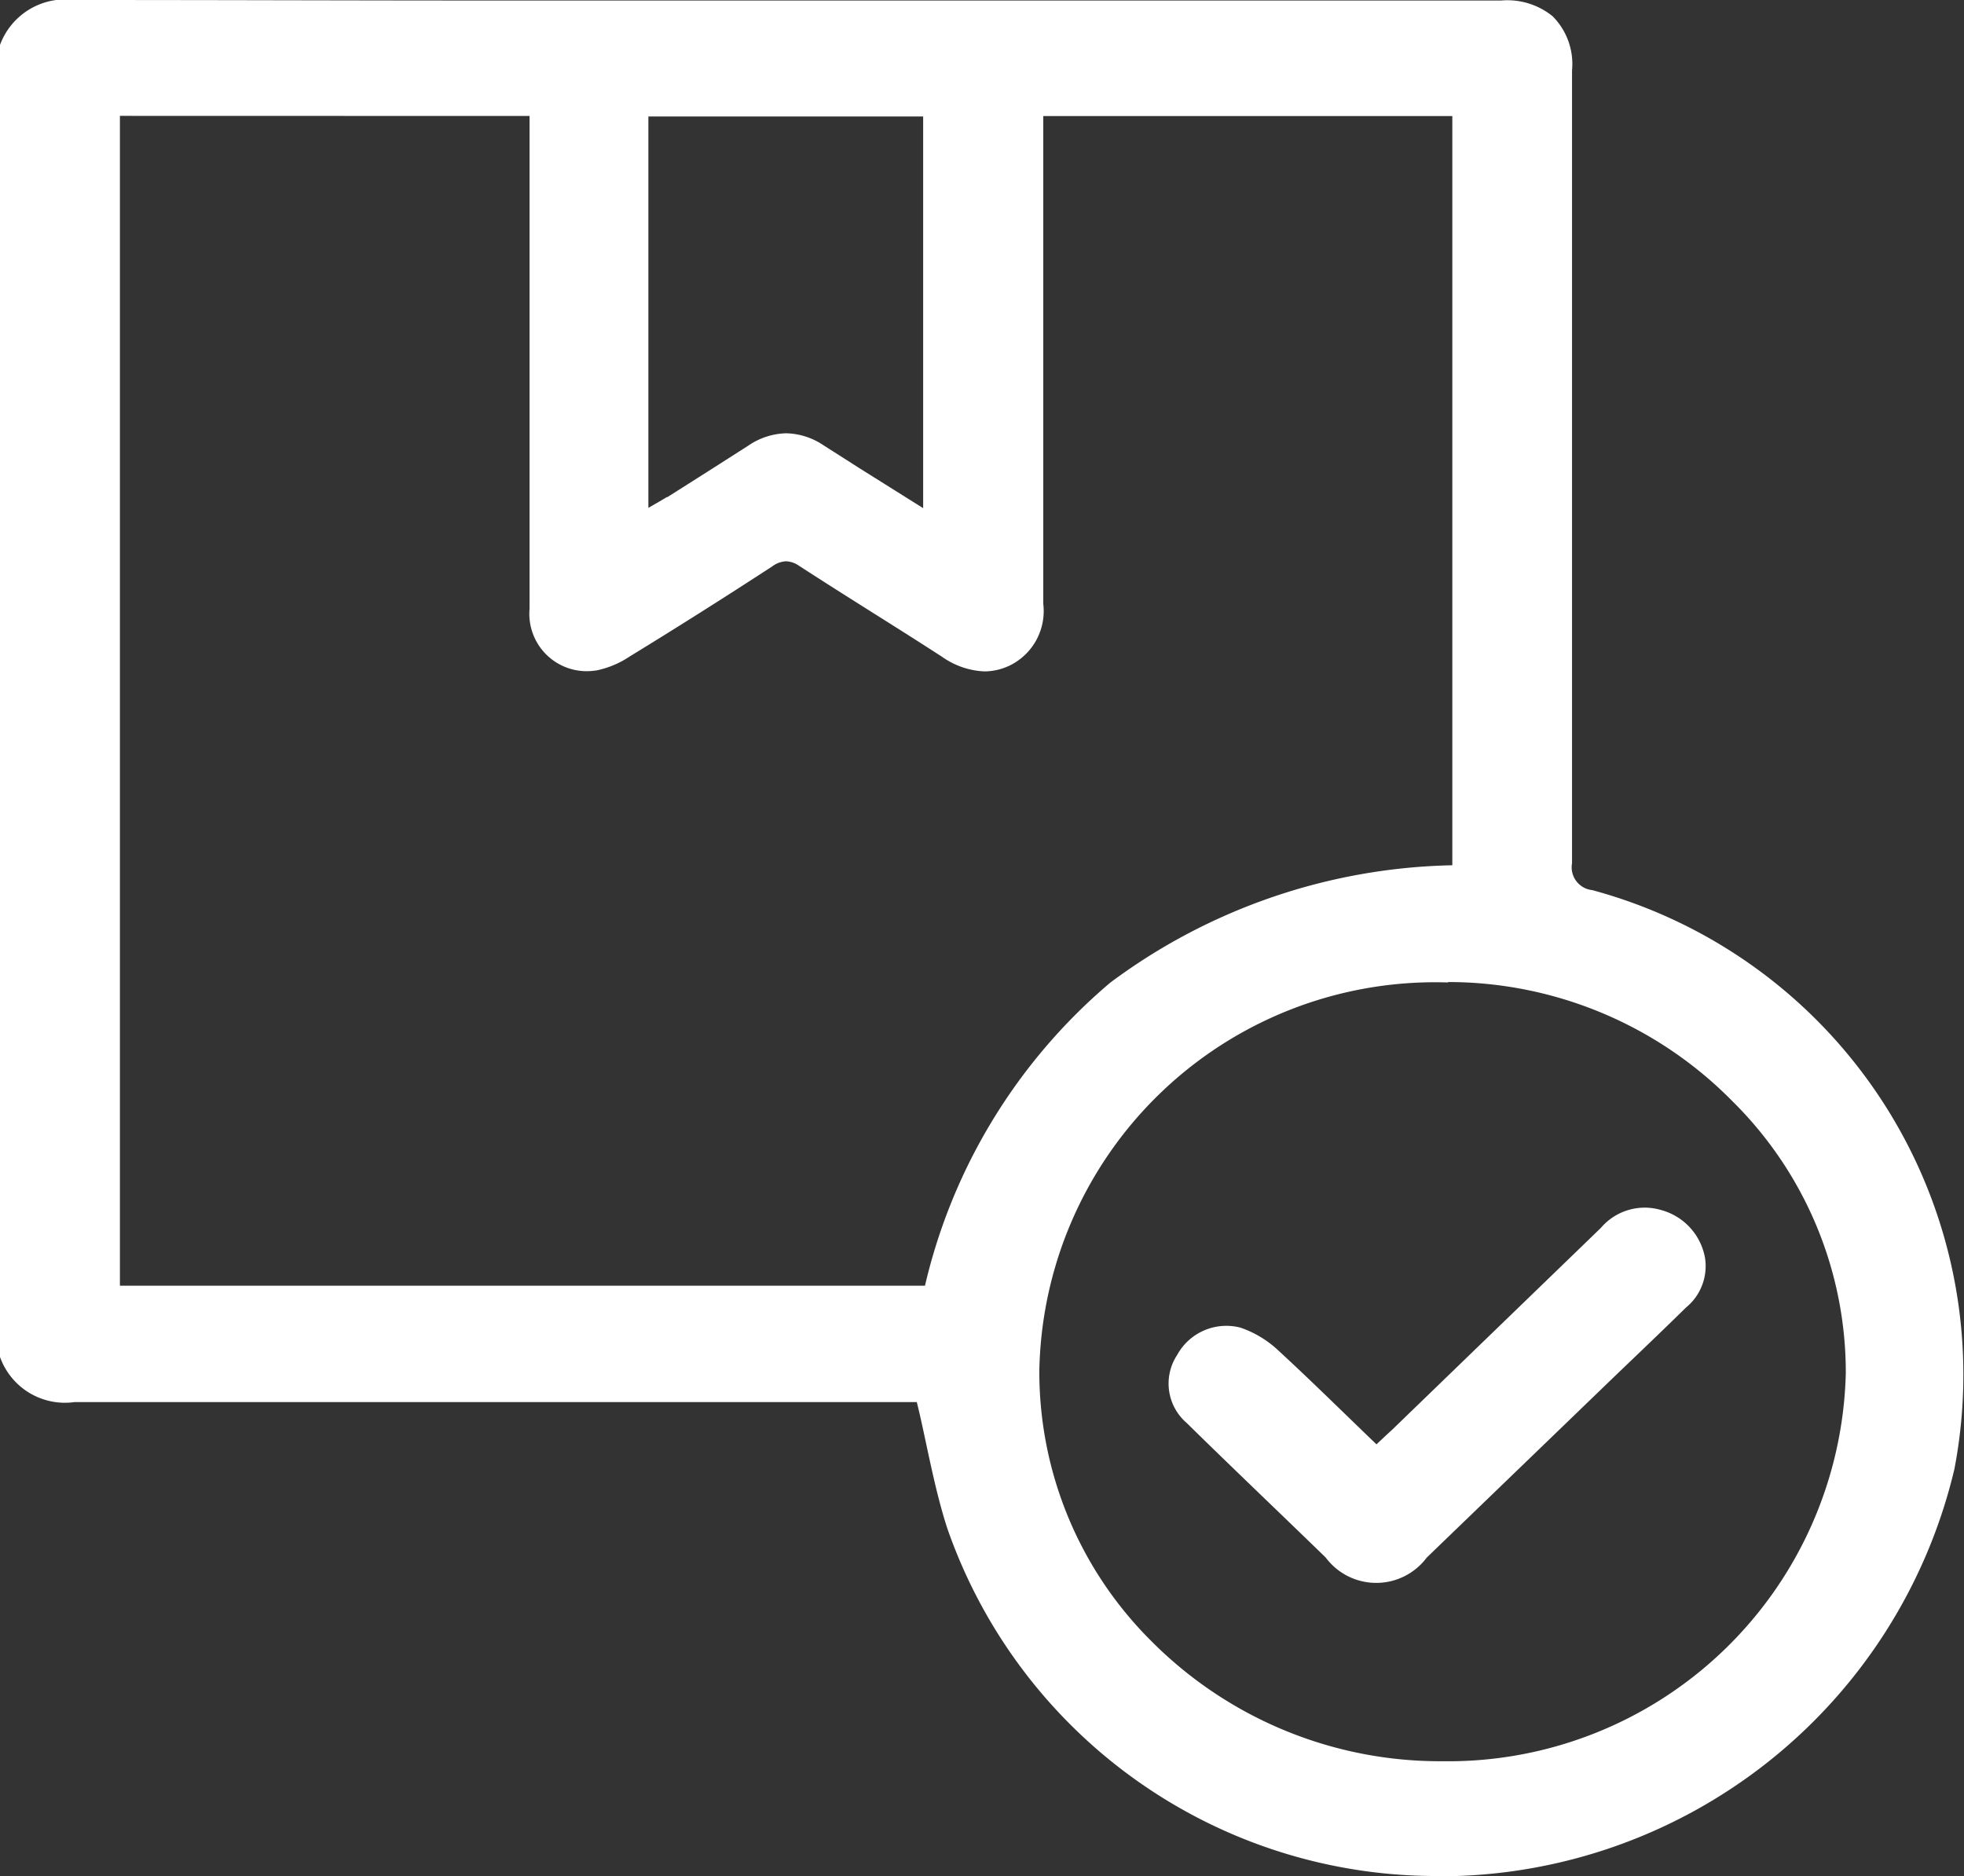<svg xmlns="http://www.w3.org/2000/svg" width="19.441" height="18.57" viewBox="0 0 19.441 18.57">
  <rect x="0" y="0" width="19.441" height="18.57" fill="#333333" stroke="none"/>
  <g id="order" transform="translate(0 0)">
    <path id="Shape" d="M14.261,18.57a5.124,5.124,0,0,1-4.886-3.447c-.088-.274-.147-.551-.21-.844-.028-.132-.057-.268-.09-.4H4.809c-1.642,0-2.9,0-4.072,0A.682.682,0,0,1,0,13.432V.445A.689.689,0,0,1,.737,0c1.4,0,2.784.005,3.833.005h3.4q3.445,0,6.89,0a.711.711,0,0,1,.509.156.669.669,0,0,1,.192.536q0,1.177,0,2.354v.022c0,1.793,0,3.648,0,5.472a.227.227,0,0,0,.2.266,4.968,4.968,0,0,1,3.585,5.731,5.238,5.238,0,0,1-5.084,4.031Zm.069-8.845a3.918,3.918,0,0,0-4.042,3.844A3.755,3.755,0,0,0,11.4,16.248a4.029,4.029,0,0,0,2.877,1.186,3.938,3.938,0,0,0,3.994-3.843A3.773,3.773,0,0,0,17.148,10.9a3.949,3.949,0,0,0-2.811-1.179ZM1.187,1.147h0v11.58H9.156a5.593,5.593,0,0,1,1.834-3,5.859,5.859,0,0,1,3.386-1.162V1.149H10.327V2.525q0,1.726,0,3.452a.6.6,0,0,1-.311.6.584.584,0,0,1-.271.069.783.783,0,0,1-.422-.146c-.224-.145-.452-.289-.673-.428-.243-.153-.493-.311-.737-.469a.245.245,0,0,0-.132-.047.248.248,0,0,0-.136.05c-.441.287-.9.579-1.413.893a.921.921,0,0,1-.326.137.705.705,0,0,1-.1.008.568.568,0,0,1-.564-.619q0-1.746,0-3.493V1.148ZM7.781,4.289a.686.686,0,0,1,.371.119l.231.147L8.5,4.63l.638.4V1.153H6.418V5.027L6.5,4.98c.038-.022.069-.04.1-.059l.006,0q.4-.253.8-.509A.692.692,0,0,1,7.781,4.289Z" fill="#fff"/>
    <path id="Shape-2" data-name="Shape" d="M2.057,2.343c.056-.052.106-.1.154-.143q1.034-1,2.068-2a.57.57,0,0,1,.6-.175.6.6,0,0,1,.43.47.529.529,0,0,1-.188.494c-.231.227-.465.45-.7.675q-.933.9-1.866,1.8a.624.624,0,0,1-1,0C1.1,3.022.634,2.579.177,2.13a.514.514,0,0,1-.093-.671.555.555,0,0,1,.627-.271,1.037,1.037,0,0,1,.378.229c.326.3.638.609.968.926Z" transform="translate(11.568 11.954)" fill="#fff"/>
  </g>
</svg>
